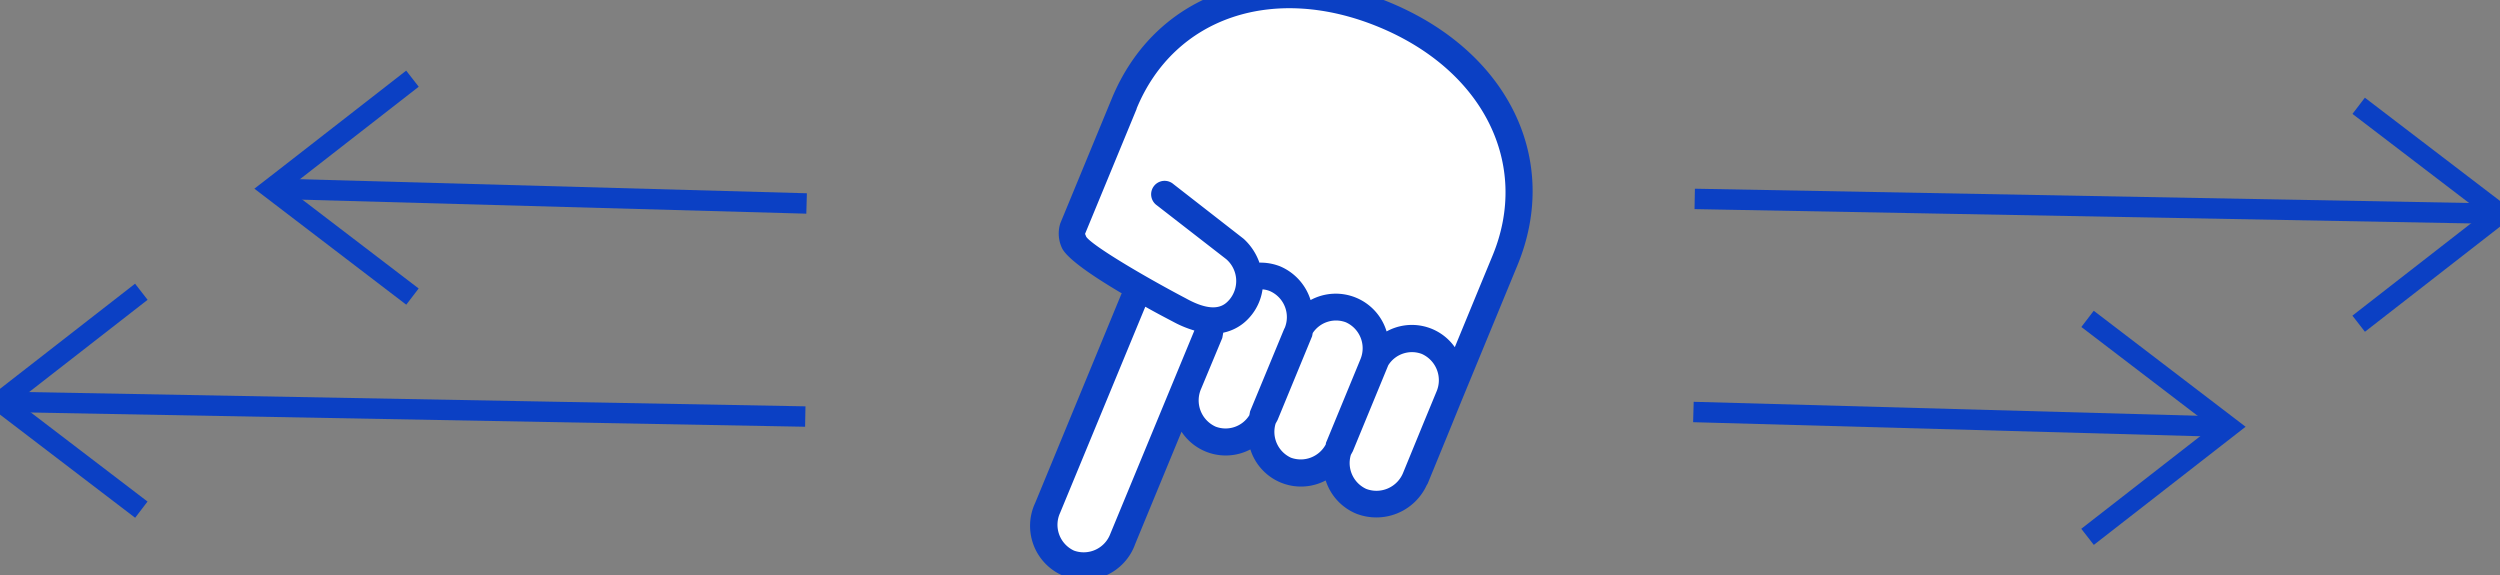 <svg id="Layer_1" data-name="Layer 1" xmlns="http://www.w3.org/2000/svg" viewBox="0 0 439.75 101.22"><rect x="0" y="0" width="439.75" height="101.22" fill="#808080" stroke="none"/><defs><style>.cls-1{fill:#fff;}.cls-2{fill:#0b40c4;}.cls-3{fill:none;stroke:#0b40c4;stroke-miterlimit:10;stroke-width:3.59px;}</style></defs><polygon class="cls-1" points="199.66 50.66 183.44 87.77 185.46 95.71 189.78 98.95 195.27 97.57 211.28 60.56 208.79 73.22 215.07 77.45 220.44 76.38 226.68 82.06 233.93 80.85 239.87 87.68 247.3 86.92 266.62 41.41 266.01 22.55 252.13 7.52 237.9 0 220.23 -0.54 203.98 7.91 193.53 26.59 188.26 41.57 199.66 50.66"/><path class="cls-2" d="M186.83,43.69c1,1.93,5.56,5,10.49,7.91l-.07.11L182.1,88.44a9.52,9.52,0,1,0,17.58,7.25l8.15-19.75a9.32,9.32,0,0,0,12.11,3.11,9.33,9.33,0,0,0,13.25,5.46,9.42,9.42,0,0,0,5.34,5.83,9.75,9.75,0,0,0,12.43-5l.14-.22.11-.25,3.69-9L257,70.71l7.65-18.55,2.24-5.43C274.62,28.1,265.32,9,244.31.37s-41-1.71-48.73,16.93l-9.08,22A6,6,0,0,0,186.83,43.69Zm2.08,53.16a5,5,0,0,1-2.45-6.61l15-36.29c1.76,1,3.46,1.89,4.91,2.65a18.9,18.9,0,0,0,3.72,1.54L195.31,93.89A5,5,0,0,1,188.91,96.85Zm24.93-21.8a5.06,5.06,0,0,1-2.56-6.67L215,59.45l.17-.93a8.38,8.38,0,0,0,4.56-2.62,9.32,9.32,0,0,0,2.35-5,4.25,4.25,0,0,1,1.31.31,5,5,0,0,1,2.6,6.46l-.1.18-6,14.5-.13.69A4.92,4.92,0,0,1,213.84,75.05Zm13.24,5.46a5,5,0,0,1-2.7-6l.34-.62,6.08-14.75.11-.56a4.91,4.91,0,0,1,5.82-1.89,5,5,0,0,1,2.62,6.38l0,0-.1.25L233.4,77.51l-.15.35-.06.34A5,5,0,0,1,227.08,80.51ZM240.32,86a5,5,0,0,1-2.7-6l.34-.62,6.23-15.12a4.91,4.91,0,0,1,5.91-2,5.06,5.06,0,0,1,2.56,6.67l-2.14,5.18-3.69,9A5.06,5.06,0,0,1,240.32,86ZM199.93,19.1C206.56,3,224.06-2.86,242.5,4.74s26.68,24.14,20.05,40.2l-2.24,5.42L255.9,61.07a9.23,9.23,0,0,0-12-2.77,9.33,9.33,0,0,0-13.37-5.52,9.5,9.5,0,0,0-5.38-5.94,9.35,9.35,0,0,0-3.62-.64A10.29,10.29,0,0,0,218.75,42l-12.34-9.61a2.37,2.37,0,1,0-2.9,3.74l12.2,9.47a5.09,5.09,0,0,1,.51,7.15c-.71.78-2.38,2.65-7.63-.27-7.61-4-16.5-9.31-17.52-10.83l-.21-.51,9.08-22Z"/><polyline class="cls-3" points="72.55 13.84 50.17 31.26 47.69 33.18 72.55 52.17"/><line class="cls-3" x1="141.88" y1="35.79" x2="47.69" y2="33.18"/><polyline class="cls-3" points="24.86 51.32 2.48 68.74 0 70.67 24.86 89.65"/><line class="cls-3" x1="141.65" y1="73.27" y2="70.67"/><polyline class="cls-3" points="367.2 94.43 389.58 77.01 392.06 75.08 367.2 56.09"/><line class="cls-3" x1="297.87" y1="72.47" x2="392.06" y2="75.08"/><polyline class="cls-3" points="414.89 56.94 437.28 39.52 439.75 37.6 414.89 18.61"/><line class="cls-3" x1="298.1" y1="34.99" x2="439.75" y2="37.6"/></svg>
